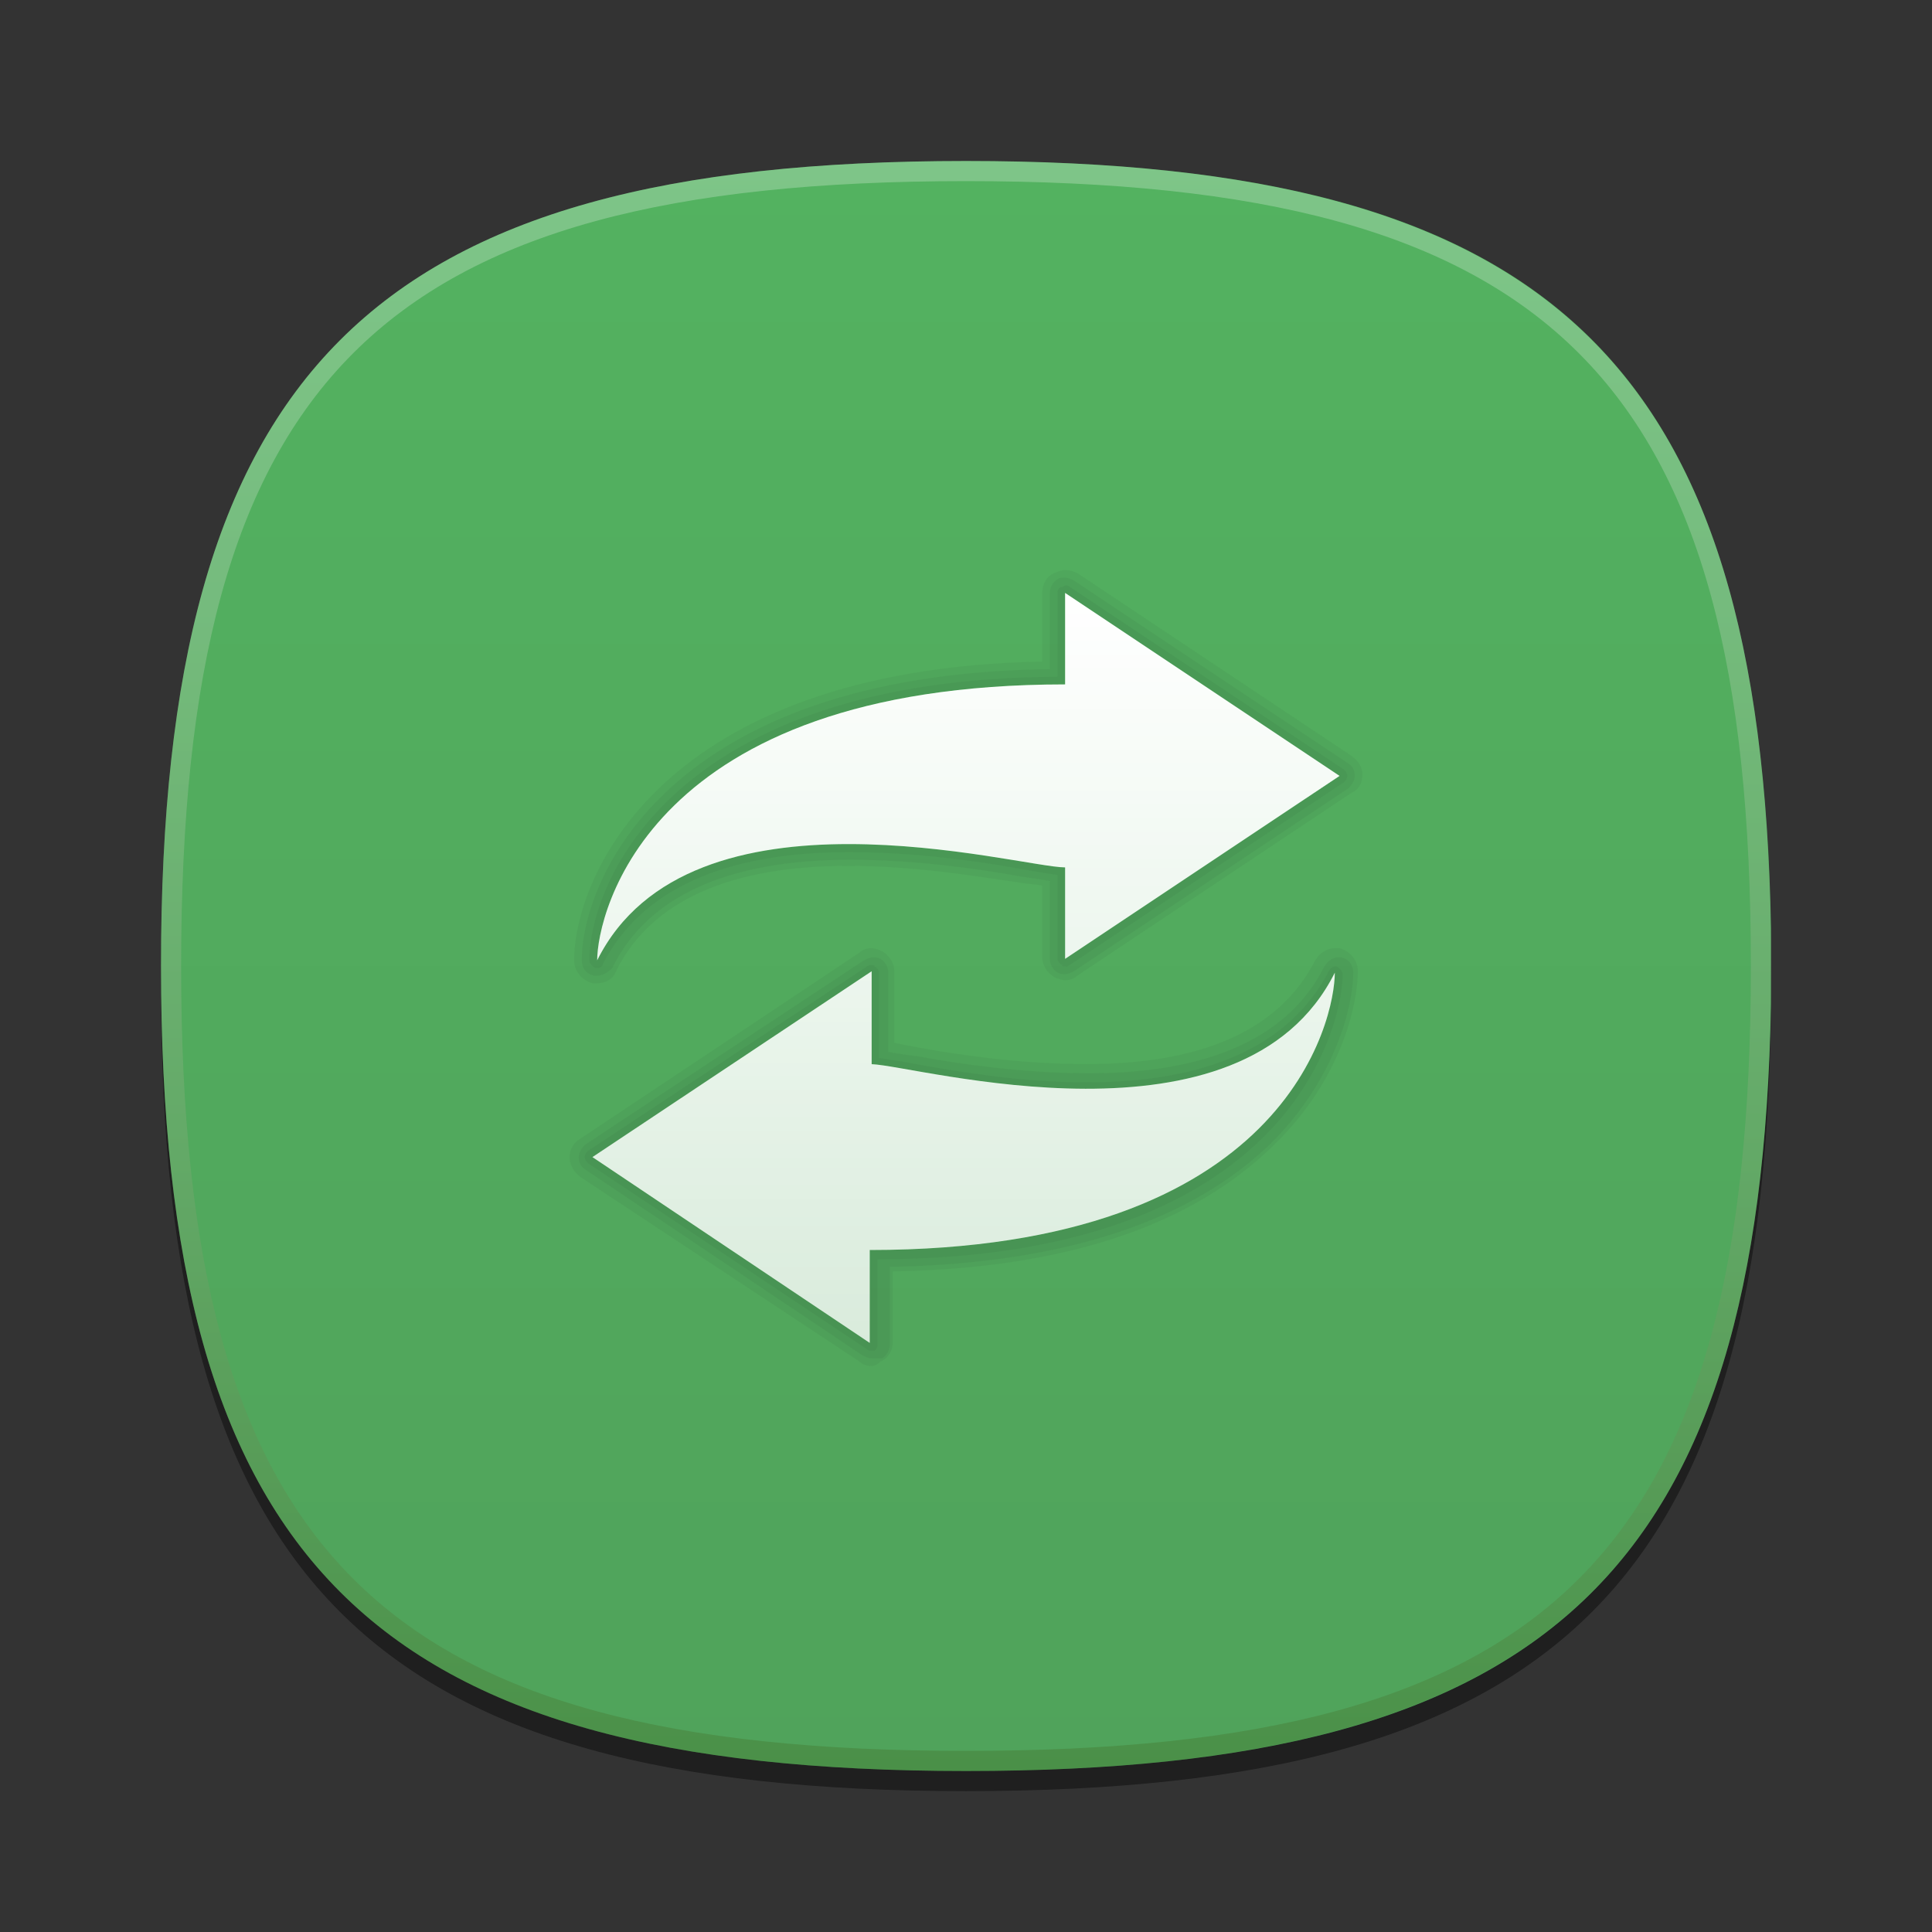 <?xml version="1.0" encoding="UTF-8"?>
<svg xmlns="http://www.w3.org/2000/svg" xmlns:xlink="http://www.w3.org/1999/xlink" baseProfile="tiny" contentScriptType="text/ecmascript" contentStyleType="text/css" height="96" preserveAspectRatio="xMidYMid meet" version="1.1" viewBox="-8 -8 96 96" width="96" x="0" y="0" zoomAndPan="magnify">
<rect x="-8" y="-8" width="96" height="96" fill="#333333" stroke="none"/>
<defs>
<linearGradient>
<stop offset="0" stop-color="#53b260" stop-opacity="1"/>
<stop offset="1" stop-color="#50a35b" stop-opacity="1"/>
</linearGradient>
<linearGradient>
<stop offset="0" stop-color="#ffffff" stop-opacity="1"/>
<stop offset="1" stop-color="#ffffff" stop-opacity="0.784"/>
</linearGradient>
<linearGradient gradientTransform="matrix(0.758,0,0,0.758,3.633,3.657)" gradientUnits="userSpaceOnUse" id="linearGradient3951" x1="47.23" x2="47.23" y1="23.501" y2="72.617">
<stop offset="0" stop-color="#ffffff" stop-opacity="1"/>
<stop offset="1" stop-color="#ffffff" stop-opacity="0.784"/>
</linearGradient>
<linearGradient gradientTransform="matrix(0,1,-1,0,80,0)" gradientUnits="userSpaceOnUse" id="linearGradient3959" x1="0" x2="80" y1="40" y2="40">
<stop offset="0" stop-color="#53b260" stop-opacity="1"/>
<stop offset="1" stop-color="#50a35b" stop-opacity="1"/>
</linearGradient>
<linearGradient gradientTransform="matrix(0.758,0,0,0.758,3.633,3.657)" gradientUnits="userSpaceOnUse" id="linearGradient3963" x1="47.23" x2="47.23" y1="23.501" y2="72.617">
<stop offset="0" stop-color="#53b260" stop-opacity="1"/>
<stop offset="1" stop-color="#50a35b" stop-opacity="1"/>
</linearGradient>
</defs>
<path d="M 80.0 41.0 C 80.0 70.6 69.6 81.0 40.0 81.0 C 10.4 81.0 0.0 70.6 0.0 41.0 C 0.0 11.4 10.4 1.0 40.0 1.0 C 69.7 1.0 80.0 11.4 80.0 41.0 z " fill-opacity="0.4" stroke-opacity="0.4"/>
<linearGradient gradientUnits="userSpaceOnUse" x1="39.999" x2="39.999" y1="0.011" y2="79.99">
<stop offset="0" stop-color="#70b83b"/>
<stop offset="0.207" stop-color="#6aae37"/>
<stop offset="0.494" stop-color="#5b942b"/>
<stop offset="0.863" stop-color="#426917"/>
<stop offset="1" stop-color="#38570f"/>
</linearGradient>
<path d="M 40.0 0.0 C 10.4 0.0 0.0 10.4 0.0 40.0 C 0.0 69.6 10.4 80.0 40.0 80.0 C 69.0 80.0 79.5 70.1 80.0 41.9 L 80.0 38.1 C 79.5 9.9 69.0 0.0 40.0 0.0 z " fill="url(#linearGradient3959)" fill-opacity="1" fill-rule="evenodd"/>
<linearGradient gradientUnits="userSpaceOnUse" id="HIGHLIGHT_GR3_2_" x1="39.999" x2="39.999" y1="0.001" y2="80.001">
<stop offset="0" stop-color="#ffffff"/>
<stop offset="0.122" stop-color="#f7f8f5"/>
<stop offset="0.268" stop-color="#e1e5db"/>
<stop offset="0.455" stop-color="#bdc7af"/>
<stop offset="0.676" stop-color="#8b9d73"/>
<stop offset="0.924" stop-color="#4d6828"/>
<stop offset="1" stop-color="#38570f"/>
</linearGradient>
<path d="M 40.0 0.0 C 10.4 0.0 0.0 10.4 0.0 40.0 C 0.0 69.6 10.4 80.0 40.0 80.0 C 69.6 80.0 80.0 69.6 80.0 40.0 C 80.0 10.4 69.6 0.0 40.0 0.0 z M 40.0 79.0 C 10.8 79.0 1.0 69.2 1.0 40.0 C 1.0 10.8 10.8 1.0 40.0 1.0 C 69.2 1.0 79.0 10.8 79.0 40.0 C 79.0 69.2 69.2 79.0 40.0 79.0 z " fill="url(#HIGHLIGHT_GR3_2_)" fill-opacity="0.25" stroke-opacity="0.25"/>
<linearGradient gradientUnits="userSpaceOnUse" id="PINK_2_4_" x1="39.999" x2="39.999" y1="0.011" y2="79.99">
<stop offset="0" stop-color="#ff61c7"/>
<stop offset="0.194" stop-color="#f759c1"/>
<stop offset="0.438" stop-color="#e145b1"/>
<stop offset="0.736" stop-color="#be2396"/>
<stop offset="1" stop-color="#99007a"/>
</linearGradient>
<path d="M 0.0 40.0 C 0.0 69.6 10.4 80.0 40.0 80.0 C 69.6 80.0 80.0 69.6 80.0 40.0 C 80.0 11.0 70.1 0.5 41.9 0.0 L 38.1 0.0 C 9.9 0.5 0.0 11.0 0.0 40.0 z " display="none" fill="url(#PINK_2_4_)"/>
<linearGradient gradientUnits="userSpaceOnUse" id="HIGHLIGHT_PI2_4_" x1="39.999" x2="39.999" y1="0.256" y2="79.505">
<stop offset="0" stop-color="#ffffff"/>
<stop offset="0.119" stop-color="#fcf7fb"/>
<stop offset="0.247" stop-color="#f3e1f0"/>
<stop offset="0.404" stop-color="#e5bedd"/>
<stop offset="0.584" stop-color="#d18cc3"/>
<stop offset="0.784" stop-color="#b84da2"/>
<stop offset="0.997" stop-color="#99017b"/>
<stop offset="1" stop-color="#99007a"/>
</linearGradient>
<path d="M 40.0 0.0 C 10.4 0.0 0.0 10.4 0.0 40.0 C 0.0 69.6 10.4 80.0 40.0 80.0 C 69.6 80.0 80.0 69.6 80.0 40.0 C 80.0 10.4 69.6 0.0 40.0 0.0 z M 40.0 79.0 C 10.8 79.0 1.0 69.2 1.0 40.0 C 1.0 10.8 10.8 1.0 40.0 1.0 C 69.2 1.0 79.0 10.8 79.0 40.0 C 79.0 69.2 69.2 79.0 40.0 79.0 z " display="none" fill="url(#HIGHLIGHT_PI2_4_)"/>
<linearGradient gradientUnits="userSpaceOnUse" id="PINK_1_4_" x1="39.999" x2="39.999" y1="0.011" y2="79.99">
<stop offset="0" stop-color="#e64dd4"/>
<stop offset="0.216" stop-color="#de46ce"/>
<stop offset="0.493" stop-color="#c832bc"/>
<stop offset="0.832" stop-color="#a5129f"/>
<stop offset="1" stop-color="#91008f"/>
</linearGradient>
<path d="M 0.0 40.0 C 0.0 69.6 10.4 80.0 40.0 80.0 C 69.6 80.0 80.0 69.6 80.0 40.0 C 80.0 11.0 70.1 0.5 41.9 0.0 L 38.1 0.0 C 9.9 0.5 0.0 11.0 0.0 40.0 z " display="none" fill="url(#PINK_1_4_)"/>
<linearGradient gradientUnits="userSpaceOnUse" id="HIGHLIGHT_PI2_5_" x1="39.999" x2="39.999" y1="0.256" y2="79.505">
<stop offset="0" stop-color="#ffffff"/>
<stop offset="0.119" stop-color="#fcf7fc"/>
<stop offset="0.247" stop-color="#f2e1f2"/>
<stop offset="0.404" stop-color="#e3bee2"/>
<stop offset="0.584" stop-color="#ce8ccd"/>
<stop offset="0.784" stop-color="#b24db1"/>
<stop offset="0.997" stop-color="#91018f"/>
<stop offset="1" stop-color="#91008f"/>
</linearGradient>
<path d="M 40.0 0.0 C 10.4 0.0 0.0 10.4 0.0 40.0 C 0.0 69.6 10.4 80.0 40.0 80.0 C 69.6 80.0 80.0 69.6 80.0 40.0 C 80.0 10.4 69.6 0.0 40.0 0.0 z M 40.0 79.0 C 10.8 79.0 1.0 69.2 1.0 40.0 C 1.0 10.8 10.8 1.0 40.0 1.0 C 69.2 1.0 79.0 10.8 79.0 40.0 C 79.0 69.2 69.2 79.0 40.0 79.0 z " display="none" fill="url(#HIGHLIGHT_PI2_5_)"/>
<linearGradient gradientUnits="userSpaceOnUse" id="VIOLET_2_4_" x1="39.999" x2="39.999" y1="0.011" y2="82.757">
<stop offset="0" stop-color="#ba66e0"/>
<stop offset="0.217" stop-color="#b260d8"/>
<stop offset="0.497" stop-color="#9d51c2"/>
<stop offset="0.839" stop-color="#7c379f"/>
<stop offset="1" stop-color="#69298c"/>
</linearGradient>
<path d="M 0.0 40.0 C 0.0 69.6 10.4 80.0 40.0 80.0 C 69.6 80.0 80.0 69.6 80.0 40.0 C 80.0 11.0 70.1 0.5 41.9 0.0 L 38.1 0.0 C 9.9 0.5 0.0 11.0 0.0 40.0 z " display="none" fill="url(#VIOLET_2_4_)"/>
<linearGradient gradientUnits="userSpaceOnUse" id="HIGHLIGHT_VIO2_2_" x1="39.999" x2="39.999" y1="0.256" y2="79.505">
<stop offset="0" stop-color="#ffffff"/>
<stop offset="0.13" stop-color="#f9f7fb"/>
<stop offset="0.275" stop-color="#eae1ef"/>
<stop offset="0.452" stop-color="#d1bedc"/>
<stop offset="0.656" stop-color="#af8cc1"/>
<stop offset="0.879" stop-color="#834ea0"/>
<stop offset="1" stop-color="#69298c"/>
</linearGradient>
<path d="M 40.0 0.0 C 10.4 0.0 0.0 10.4 0.0 40.0 C 0.0 69.6 10.4 80.0 40.0 80.0 C 69.6 80.0 80.0 69.6 80.0 40.0 C 80.0 10.4 69.6 0.0 40.0 0.0 z M 40.0 79.0 C 10.8 79.0 1.0 69.2 1.0 40.0 C 1.0 10.8 10.8 1.0 40.0 1.0 C 69.2 1.0 79.0 10.8 79.0 40.0 C 79.0 69.2 69.2 79.0 40.0 79.0 z " display="none" fill="url(#HIGHLIGHT_VIO2_2_)"/>
<linearGradient gradientUnits="userSpaceOnUse" id="VIOLET_1_4_" x1="39.999" x2="39.999" y1="1.763" y2="81.742">
<stop offset="0" stop-color="#a14ddb"/>
<stop offset="0.221" stop-color="#9949d3"/>
<stop offset="0.505" stop-color="#833cbe"/>
<stop offset="0.852" stop-color="#60299d"/>
<stop offset="1" stop-color="#4f1f8c"/>
</linearGradient>
<path d="M 0.0 40.0 C 0.0 69.6 10.4 80.0 40.0 80.0 C 69.6 80.0 80.0 69.6 80.0 40.0 C 80.0 11.0 70.1 0.5 41.9 0.0 L 38.1 0.0 C 9.9 0.5 0.0 11.0 0.0 40.0 z " display="none" fill="url(#VIOLET_1_4_)"/>
<linearGradient gradientUnits="userSpaceOnUse" id="HIGHLIGHT_VIO1_2_" x1="39.999" x2="39.999" y1="0.256" y2="79.505">
<stop offset="0" stop-color="#ffffff"/>
<stop offset="1" stop-color="#4a1f8c"/>
</linearGradient>
<path d="M 40.0 0.0 C 10.4 0.0 0.0 10.4 0.0 40.0 C 0.0 69.6 10.4 80.0 40.0 80.0 C 69.6 80.0 80.0 69.6 80.0 40.0 C 80.0 10.4 69.6 0.0 40.0 0.0 z M 40.0 79.0 C 10.8 79.0 1.0 69.2 1.0 40.0 C 1.0 10.8 10.8 1.0 40.0 1.0 C 69.2 1.0 79.0 10.8 79.0 40.0 C 79.0 69.2 69.2 79.0 40.0 79.0 z " display="none" fill="url(#HIGHLIGHT_VIO1_2_)"/>
<path d="M 21.665 40.858 C 21.589 40.858 21.513 40.858 21.438 40.858 C 20.907 40.706 20.528 40.252 20.528 39.721 C 20.528 35.706 24.696 25.25 43.788 24.871 L 43.788 21.462 C 43.788 21.007 44.016 20.628 44.394 20.477 C 44.546 20.401 44.773 20.325 44.925 20.325 C 45.152 20.325 45.379 20.401 45.531 20.477 L 59.168 29.569 C 59.472 29.796 59.699 30.099 59.699 30.478 C 59.699 30.857 59.547 31.236 59.168 31.387 L 45.531 40.479 C 45.379 40.63 45.152 40.706 44.925 40.706 C 44.773 40.706 44.546 40.63 44.394 40.555 C 44.016 40.327 43.788 39.948 43.788 39.57 L 43.788 36.009 C 43.485 35.933 43.106 35.933 42.652 35.857 C 40.606 35.554 37.424 35.024 34.166 35.024 C 28.256 35.024 24.392 36.766 22.65 40.176 C 22.498 40.63 22.12 40.858 21.665 40.858 L 21.665 40.858 z " fill="#231f20" fill-opacity="0.05" stroke-opacity="0.05"/>
<path d="M 21.665 40.479 C 21.589 40.479 21.513 40.479 21.513 40.479 C 21.135 40.403 20.907 40.1 20.907 39.721 C 20.907 35.781 25.074 25.477 44.167 25.25 L 44.167 21.462 C 44.167 21.159 44.319 20.932 44.546 20.78 C 44.622 20.704 44.773 20.704 44.925 20.704 C 45.076 20.704 45.228 20.78 45.379 20.856 L 59.017 29.948 C 59.244 30.099 59.32 30.326 59.32 30.554 C 59.32 30.781 59.168 31.008 59.017 31.16 L 45.379 40.252 C 45.228 40.327 45.076 40.403 44.925 40.403 C 44.773 40.403 44.697 40.403 44.546 40.327 C 44.319 40.176 44.167 39.948 44.167 39.645 L 44.167 35.781 C 43.788 35.706 43.258 35.63 42.728 35.554 C 40.606 35.175 37.5 34.721 34.242 34.721 C 28.181 34.721 24.165 36.539 22.423 40.1 C 22.195 40.327 21.968 40.479 21.665 40.479 L 21.665 40.479 z " fill="#231f20" fill-opacity="0.05" stroke-opacity="0.05"/>
<path d="M 21.665 40.1 C 21.665 40.1 21.589 40.1 21.589 40.1 C 21.438 40.024 21.286 39.873 21.286 39.721 C 21.286 35.857 25.453 25.705 44.546 25.629 L 44.546 21.462 C 44.546 21.31 44.622 21.159 44.773 21.159 C 44.849 21.159 44.925 21.083 44.925 21.083 C 45 21.083 45.076 21.083 45.152 21.159 L 58.79 30.251 C 58.865 30.326 58.941 30.402 58.941 30.554 C 58.941 30.705 58.865 30.781 58.79 30.857 L 45.152 39.948 C 45.076 40.024 45 40.024 44.925 40.024 C 44.849 40.024 44.773 40.024 44.773 39.948 C 44.622 39.873 44.546 39.721 44.546 39.645 L 44.546 35.478 C 44.091 35.403 43.485 35.327 42.728 35.175 C 40.606 34.796 37.5 34.342 34.166 34.342 C 27.953 34.342 23.862 36.236 21.968 39.873 C 21.968 40.024 21.816 40.1 21.665 40.1 L 21.665 40.1 z " fill="#231f20" fill-opacity="0.05" stroke-opacity="0.05"/>
<linearGradient gradientTransform="translate(8,8)" gradientUnits="userSpaceOnUse" x1="40.141" x2="40.141" y1="39.596" y2="15.501">
<stop offset="0" stop-color="#cccccc"/>
<stop offset="0.5" stop-color="#dbdbdb"/>
<stop offset="1" stop-color="#eeeeee"/>
</linearGradient>
<path d="M 35.303 59.875 C 35.075 59.875 34.848 59.799 34.696 59.647 L 20.832 50.48 C 20.528 50.252 20.301 49.874 20.301 49.495 C 20.301 49.116 20.528 48.737 20.832 48.586 L 34.696 39.342 C 34.848 39.191 35.075 39.115 35.303 39.115 C 35.454 39.115 35.681 39.191 35.833 39.267 C 36.212 39.494 36.439 39.873 36.439 40.252 L 36.439 43.812 C 36.742 43.888 37.197 43.964 37.576 44.04 C 39.621 44.419 42.728 44.873 45.985 44.873 C 51.819 44.873 55.608 43.131 57.35 39.721 C 57.577 39.342 57.956 39.115 58.335 39.115 C 58.411 39.115 58.487 39.115 58.562 39.115 C 59.093 39.267 59.471 39.721 59.471 40.252 C 59.471 41.918 58.638 45.631 55.38 48.813 C 51.289 52.904 44.925 55.026 36.363 55.177 L 36.363 58.662 C 36.363 59.117 36.136 59.496 35.757 59.647 C 35.606 59.799 35.454 59.875 35.303 59.875 L 35.303 59.875 z " fill="#231f20" fill-opacity="0.05" stroke-opacity="0.05"/>
<path d="M 35.303 59.496 C 35.151 59.496 35 59.42 34.848 59.344 L 21.059 50.101 C 20.832 49.949 20.756 49.722 20.756 49.495 C 20.756 49.268 20.907 49.04 21.059 48.889 L 34.924 39.721 C 35.075 39.645 35.227 39.57 35.378 39.57 C 35.53 39.57 35.606 39.57 35.757 39.645 C 35.984 39.797 36.136 40.024 36.136 40.327 L 36.136 44.267 C 36.515 44.343 37.045 44.419 37.651 44.494 C 39.697 44.873 42.879 45.328 46.137 45.328 C 52.122 45.328 56.062 43.509 57.805 40.024 C 57.956 39.797 58.184 39.57 58.487 39.57 C 58.562 39.57 58.638 39.57 58.638 39.57 C 59.017 39.645 59.244 39.948 59.244 40.327 C 59.244 41.918 58.411 45.479 55.304 48.661 C 51.289 52.677 44.849 54.798 36.212 54.95 L 36.212 58.814 C 36.212 59.117 36.06 59.344 35.833 59.496 C 35.53 59.496 35.378 59.496 35.303 59.496 L 35.303 59.496 z " fill="#231f20" fill-opacity="0.05" stroke-opacity="0.05"/>
<path d="M 35.303 59.117 C 35.227 59.117 35.151 59.117 35.075 59.041 L 21.21 49.798 C 21.135 49.722 21.059 49.646 21.059 49.495 C 21.059 49.343 21.135 49.268 21.21 49.192 L 35.075 40.024 C 35.151 39.948 35.227 39.948 35.303 39.948 C 35.378 39.948 35.454 39.948 35.454 40.024 C 35.606 40.1 35.681 40.252 35.681 40.327 L 35.681 44.57 C 36.136 44.646 36.742 44.722 37.5 44.873 C 39.621 45.252 42.728 45.782 45.985 45.782 C 52.122 45.782 56.138 43.888 58.032 40.252 C 58.108 40.1 58.259 40.024 58.335 40.024 C 58.335 40.024 58.411 40.024 58.411 40.024 C 58.562 40.1 58.714 40.252 58.714 40.403 C 58.714 41.918 57.88 45.404 54.85 48.434 C 50.834 52.45 44.319 54.571 35.606 54.571 L 35.606 58.814 C 35.606 58.965 35.53 59.117 35.378 59.117 C 35.378 59.117 35.303 59.117 35.303 59.117 L 35.303 59.117 z " fill="#231f20" fill-opacity="0.05" stroke-opacity="0.05"/>
<linearGradient gradientUnits="userSpaceOnUse" x1="39.86" x2="39.86" y1="64.709" y2="40.364">
<stop offset="0" stop-color="#cccccc"/>
<stop offset="0.5" stop-color="#dbdbdb"/>
<stop offset="1" stop-color="#eeeeee"/>
</linearGradient>
<path d="M 44.925 21.462 L 44.925 26.008 C 24.165 26.008 21.674 37.444 21.674 39.716 C 26.296 30.473 42.652 35.1 44.925 35.1 L 44.925 39.645 L 58.562 30.554 L 44.925 21.462 z M 35.312 40.261 L 21.438 49.495 L 35.217 58.729 L 35.217 54.112 C 55.977 54.112 58.326 42.605 58.326 40.332 C 53.704 49.575 37.585 44.954 35.312 44.878 L 35.312 40.261 z " fill="url(#linearGradient3963)" fill-opacity="1"/>
<path d="M 44.925 21.462 L 44.925 26.008 C 24.165 26.008 21.674 37.444 21.674 39.716 C 26.296 30.473 42.652 35.1 44.925 35.1 L 44.925 39.645 L 58.562 30.554 L 44.925 21.462 z M 35.312 40.261 L 21.438 49.495 L 35.217 58.729 L 35.217 54.112 C 55.977 54.112 58.326 42.605 58.326 40.332 C 53.704 49.575 37.585 44.954 35.312 44.878 L 35.312 40.261 z " fill="url(#linearGradient3951)" fill-opacity="1"/>
</svg>
